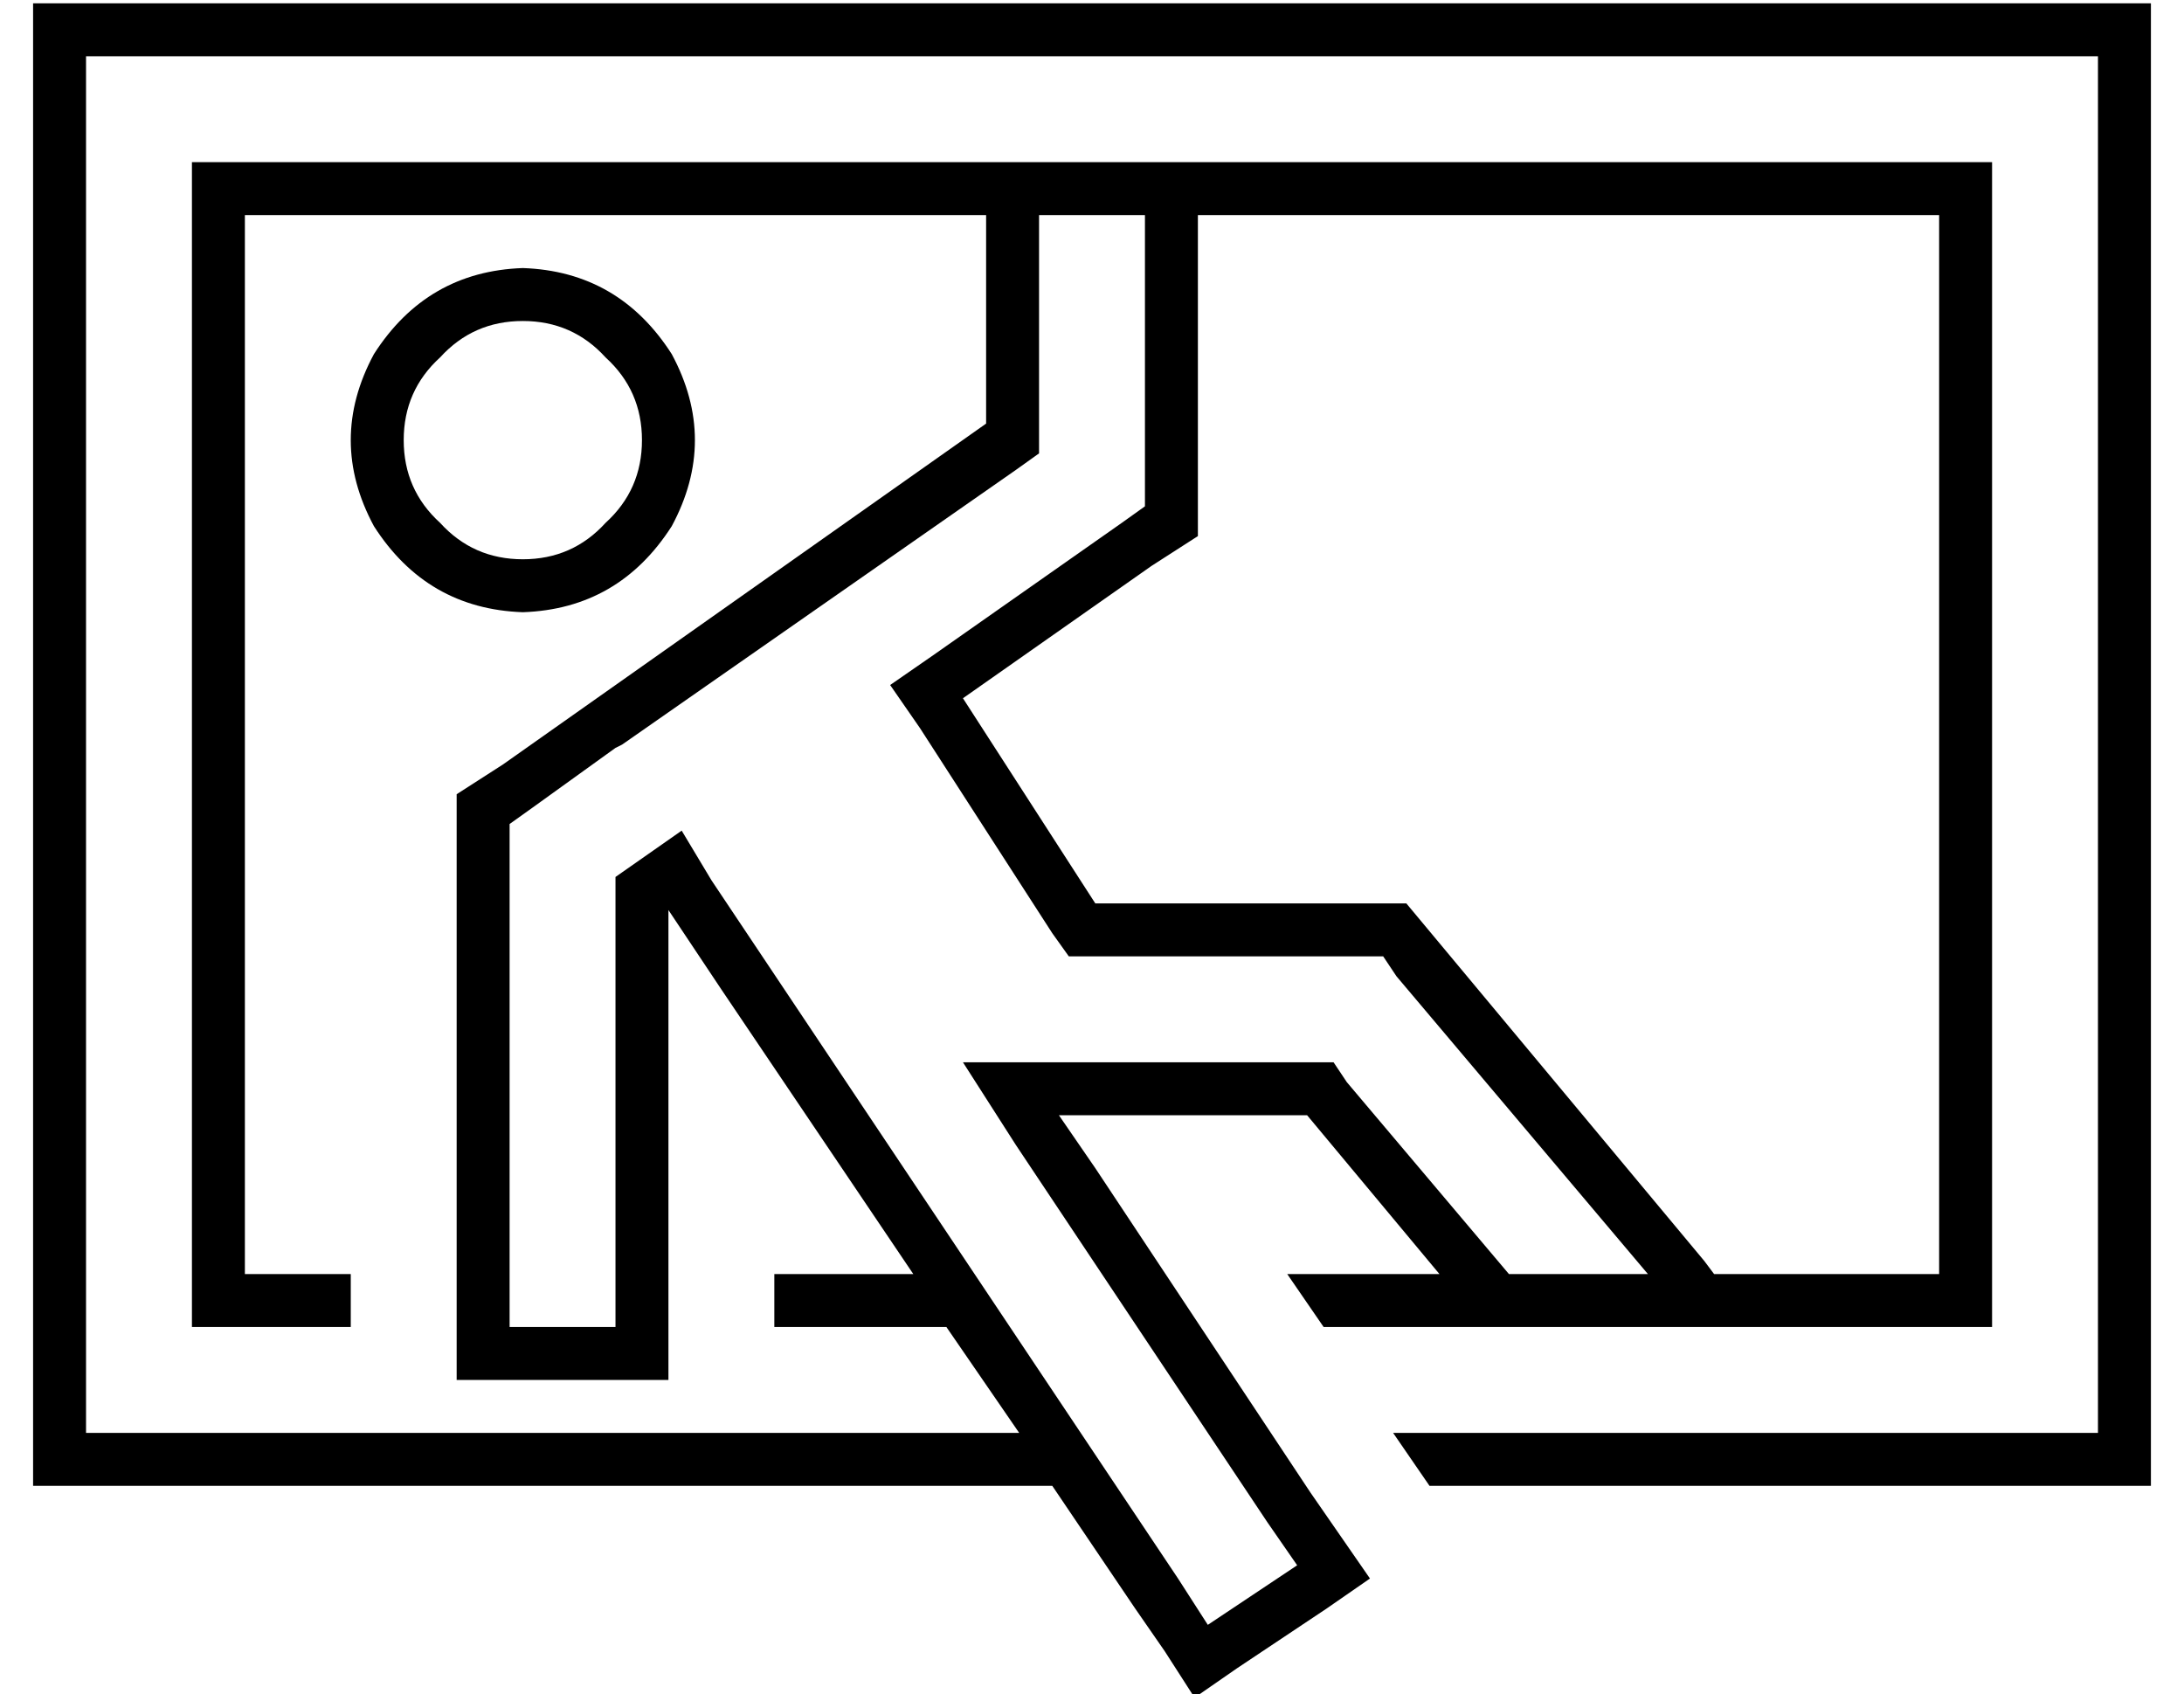 <?xml version="1.0" standalone="no"?>
<!DOCTYPE svg PUBLIC "-//W3C//DTD SVG 1.1//EN" "http://www.w3.org/Graphics/SVG/1.1/DTD/svg11.dtd" >
<svg xmlns="http://www.w3.org/2000/svg" xmlns:xlink="http://www.w3.org/1999/xlink" version="1.1" viewBox="-10 -40 660 512">
   <path fill="currentColor"
d="M16 -23h608h-608h608v416v0h-213v0l11 16v0h202h16v-16v0v-416v0v-16v0h-16h-624v16v0v416v0v16v0h16h292l25 37v0l9 13v0l9 14v0l13 -9v0l27 -18v0l13 -9v0l-9 -13v0l-9 -13v0l-65 -98v0l-11 -16v0h20h55l40 48v0h-46v0l11 16v0h186h16v-16v0v-320v0v-16v0h-16h-528v16
v0v320v0v16v0h16h32v-16v0h-32v0v-320v0h224v0v63v0l-146 103v0l-14 9v0v17v0v128v0v16v0v16v0h16h48v-16v0v-16v0v-81v0v-29v0l16 24v0l58 86v0h-42v0v16v0h52v0l22 32v0h-98h-184v-416v0zM304 25h32h-32h32v80v0v8v0l-7 5v0l-57 40v0l-13 9v0l9 13v0l40 62v0l5 7v0h8h87
l4 6v0l76 90v0h-42v0l-49 -58v0l-4 -6v0h-8h-104l16 25v0l76 114v0l9 13v0l-27 18v0l-9 -14v0l-141 -211v0l-9 -15v0l-20 14v0v10v0v110v0v16v0v0v0h-32v0v-16v0v-128v0v-8v0v0v0l7 -5v0l25 -18v0v0v0l2 -1v0v0v0l119 -83v0l7 -5v0v-9v0v-63v0zM352 25h224h-224h224v320v0
h-68v0l-3 -4v0l-80 -96v0l-10 -12v0h-15h-79l-40 -62v0l57 -40v0l14 -9v0v-17v0v-80v0zM112 93q0 -15 11 -25v0v0q10 -11 25 -11t25 11q11 10 11 25t-11 25q-10 11 -25 11t-25 -11q-11 -10 -11 -25v0zM148 145q29 -1 45 -26q14 -26 0 -52q-16 -25 -45 -26q-29 1 -45 26
q-14 26 0 52q16 25 45 26v0z" />
</svg>

